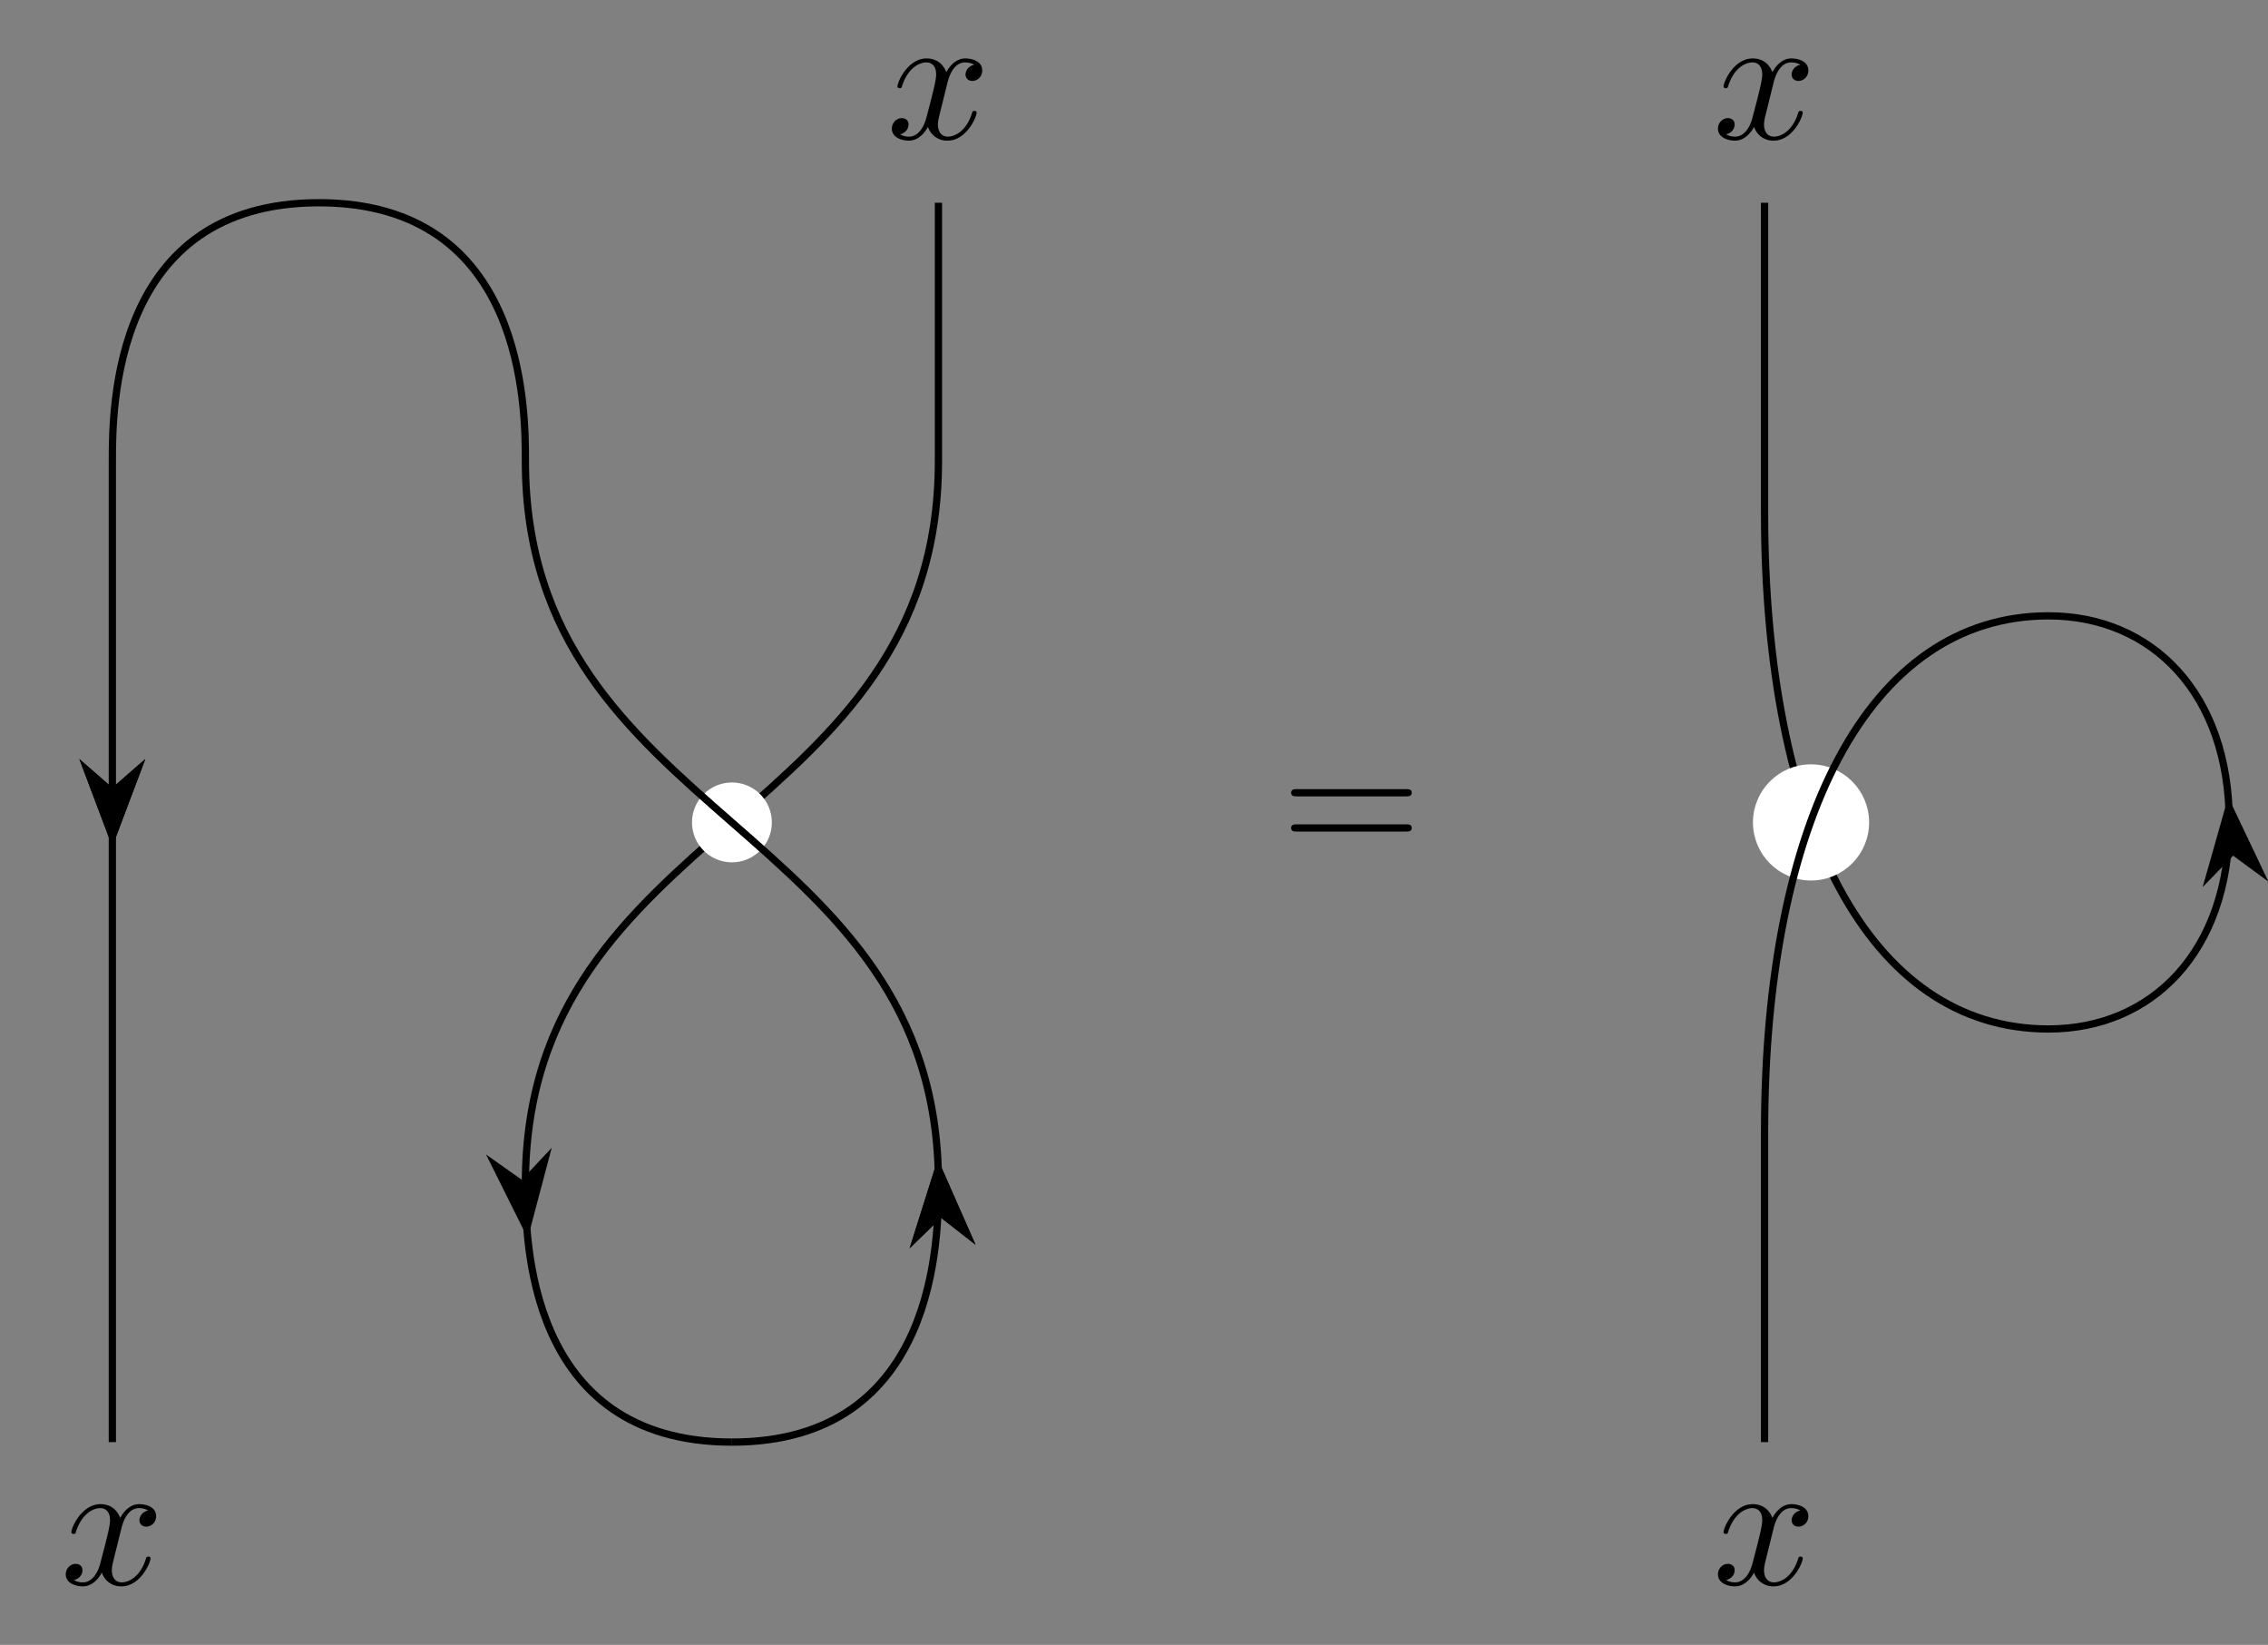 <svg xmlns="http://www.w3.org/2000/svg" xmlns:xlink="http://www.w3.org/1999/xlink" width="166.021" height="120.388" viewBox="0 0 124.516 90.291"><rect x="0" y="0" width="124.516" height="90.291" fill="#808080" stroke="none"/><path stroke-width=".399" stroke-miterlimit="10" fill="none" stroke="#000" d="M51.522 11.129v14.174c0 19.843-22.677 19.843-22.677 39.685 0 2.835 0 14.173 11.339 14.173"/><path d="M28.917 67.409l.977-3.689-1.22 1.305-1.458-1.032z"/><path stroke-width=".399" stroke-miterlimit="10" fill="none" stroke="#000" d="M28.917 67.409l.977-3.689-1.22 1.305-1.458-1.032z"/><symbol id="a"><path d="M.305.313c.006.026.029.118.099.118.005 0 .029 0 .05-.013C.426.413.406.388.406.364c0-.016.011-.035.038-.035.022 0 .054.018.054.058 0 .052-.059.066-.093.066C.347.453.312.4.3.377.275.443.221.453.192.453.088.453.031.324.031.299c0-.01.01-.01.012-.01.008 0 .011.002.013.011.034.106.1.131.134.131.019 0 .054-.009.054-.067C.244.333.227.266.19.126.174.064.139.022.095.022c-.006 0-.029 0-.05.013C.07.04.092.061.092.089.092.116.07.124.055.124.025.124 0 .098 0 .066 0 .02.05 0 .094 0 .16 0 .196.07.199.076A.11.11 0 01.307 0c.103 0 .16.129.16.154 0 .01-.009.01-.012.01C.446.164.444.16.442.153.409.046.341.022.309.022.27.022.254.054.254.088c0 .022.006.044.017.088l.034.137z"/></symbol><use xlink:href="#a" transform="matrix(9.963 0 0 -9.963 48.964 7.72)"/><path d="M42.176 45.145c0-1.101-.892-1.993-1.992-1.993-1.101 0-1.993.892-1.993 1.992 0 1.101.892 1.993 1.993 1.993 1.1 0 1.992-.892 1.992-1.993zm-1.992 0" fill="#fff"/><path stroke-width=".399" stroke-miterlimit="10" fill="none" stroke="#fff" d="M42.176 45.145c0-1.101-.892-1.993-1.992-1.993-1.101 0-1.993.892-1.993 1.992 0 1.101.892 1.993 1.993 1.993 1.1 0 1.992-.892 1.992-1.993zm-1.992 0"/><path stroke-width=".399" stroke-miterlimit="10" fill="none" stroke="#000" d="M40.183 79.161c11.339 0 11.339-11.338 11.339-14.173 0-19.843-22.677-19.843-22.677-39.685 0-2.835 0-14.174-11.339-14.174-11.338 0-11.338 11.339-11.338 14.174V79.161m68.032-34.016"/><path d="M51.516 64.189l-1.148 3.639 1.279-1.246 1.408 1.099z"/><path stroke-width=".399" stroke-miterlimit="10" fill="none" stroke="#000" d="M51.516 64.189l-1.148 3.639 1.279-1.246 1.408 1.099z"/><path d="M6.167 45.905l1.346-3.571-1.346 1.174-1.346-1.174z"/><path stroke-width=".399" stroke-miterlimit="10" fill="none" stroke="#000" d="M6.167 45.905l1.346-3.571-1.346 1.174-1.346-1.174z"/><path d="M51.516 64.189l-1.148 3.639 1.279-1.246 1.408 1.099z"/><path stroke-width=".399" stroke-miterlimit="10" fill="none" stroke="#000" d="M51.516 64.189l-1.148 3.639 1.279-1.246 1.408 1.099z"/><path d="M6.167 45.905l1.346-3.571-1.346 1.174-1.346-1.174z"/><path stroke-width=".399" stroke-miterlimit="10" fill="none" stroke="#000" d="M6.167 45.905l1.346-3.571-1.346 1.174-1.346-1.174z"/><use xlink:href="#a" transform="matrix(9.963 0 0 -9.963 3.61 87.08)"/><symbol id="b"><path d="M.631.194c.015 0 .034 0 .034.02s-.019.02-.033.02H.033C.019.234 0 .234 0 .214s.019-.02.034-.02h.597M.632 0c.014 0 .033 0 .033.02S.646.04.631.04H.034C.019.04 0 .04 0 .02S.019 0 .033 0h.599z"/></symbol><use xlink:href="#b" transform="matrix(9.963 0 0 -9.963 70.882 45.648)"/><path stroke-width=".399" stroke-miterlimit="10" fill="none" stroke="#000" d="M96.877 11.129v17.008c0 17.008 5.669 28.347 15.591 28.347 5.669 0 9.922-4.252 9.922-11.339"/><use xlink:href="#a" transform="matrix(9.963 0 0 -9.963 94.318 7.72)"/><path d="M102.417 45.145c0-1.651-1.338-2.989-2.989-2.989-1.651 0-2.989 1.338-2.989 2.989 0 1.651 1.338 2.989 2.989 2.989 1.651 0 2.989-1.338 2.989-2.989zm-2.989 0" fill="#fff"/><path stroke-width=".399" stroke-miterlimit="10" fill="none" stroke="#fff" d="M102.417 45.145c0-1.651-1.338-2.989-2.989-2.989-1.651 0-2.989 1.338-2.989 2.989 0 1.651 1.338 2.989 2.989 2.989 1.651 0 2.989-1.338 2.989-2.989zm-2.989 0"/><path stroke-width=".399" stroke-miterlimit="10" fill="none" stroke="#000" d="M122.389 45.145c0-7.087-4.252-11.339-9.921-11.339-9.921 0-15.591 11.339-15.591 28.347V79.161"/><path d="M122.379 44.317l-1.043 3.671 1.243-1.282 1.439 1.058z"/><path stroke-width=".399" stroke-miterlimit="10" fill="none" stroke="#000" d="M122.379 44.317l-1.043 3.671 1.243-1.282 1.439 1.058z"/><use xlink:href="#a" transform="matrix(9.963 0 0 -9.963 94.318 87.08)"/></svg>